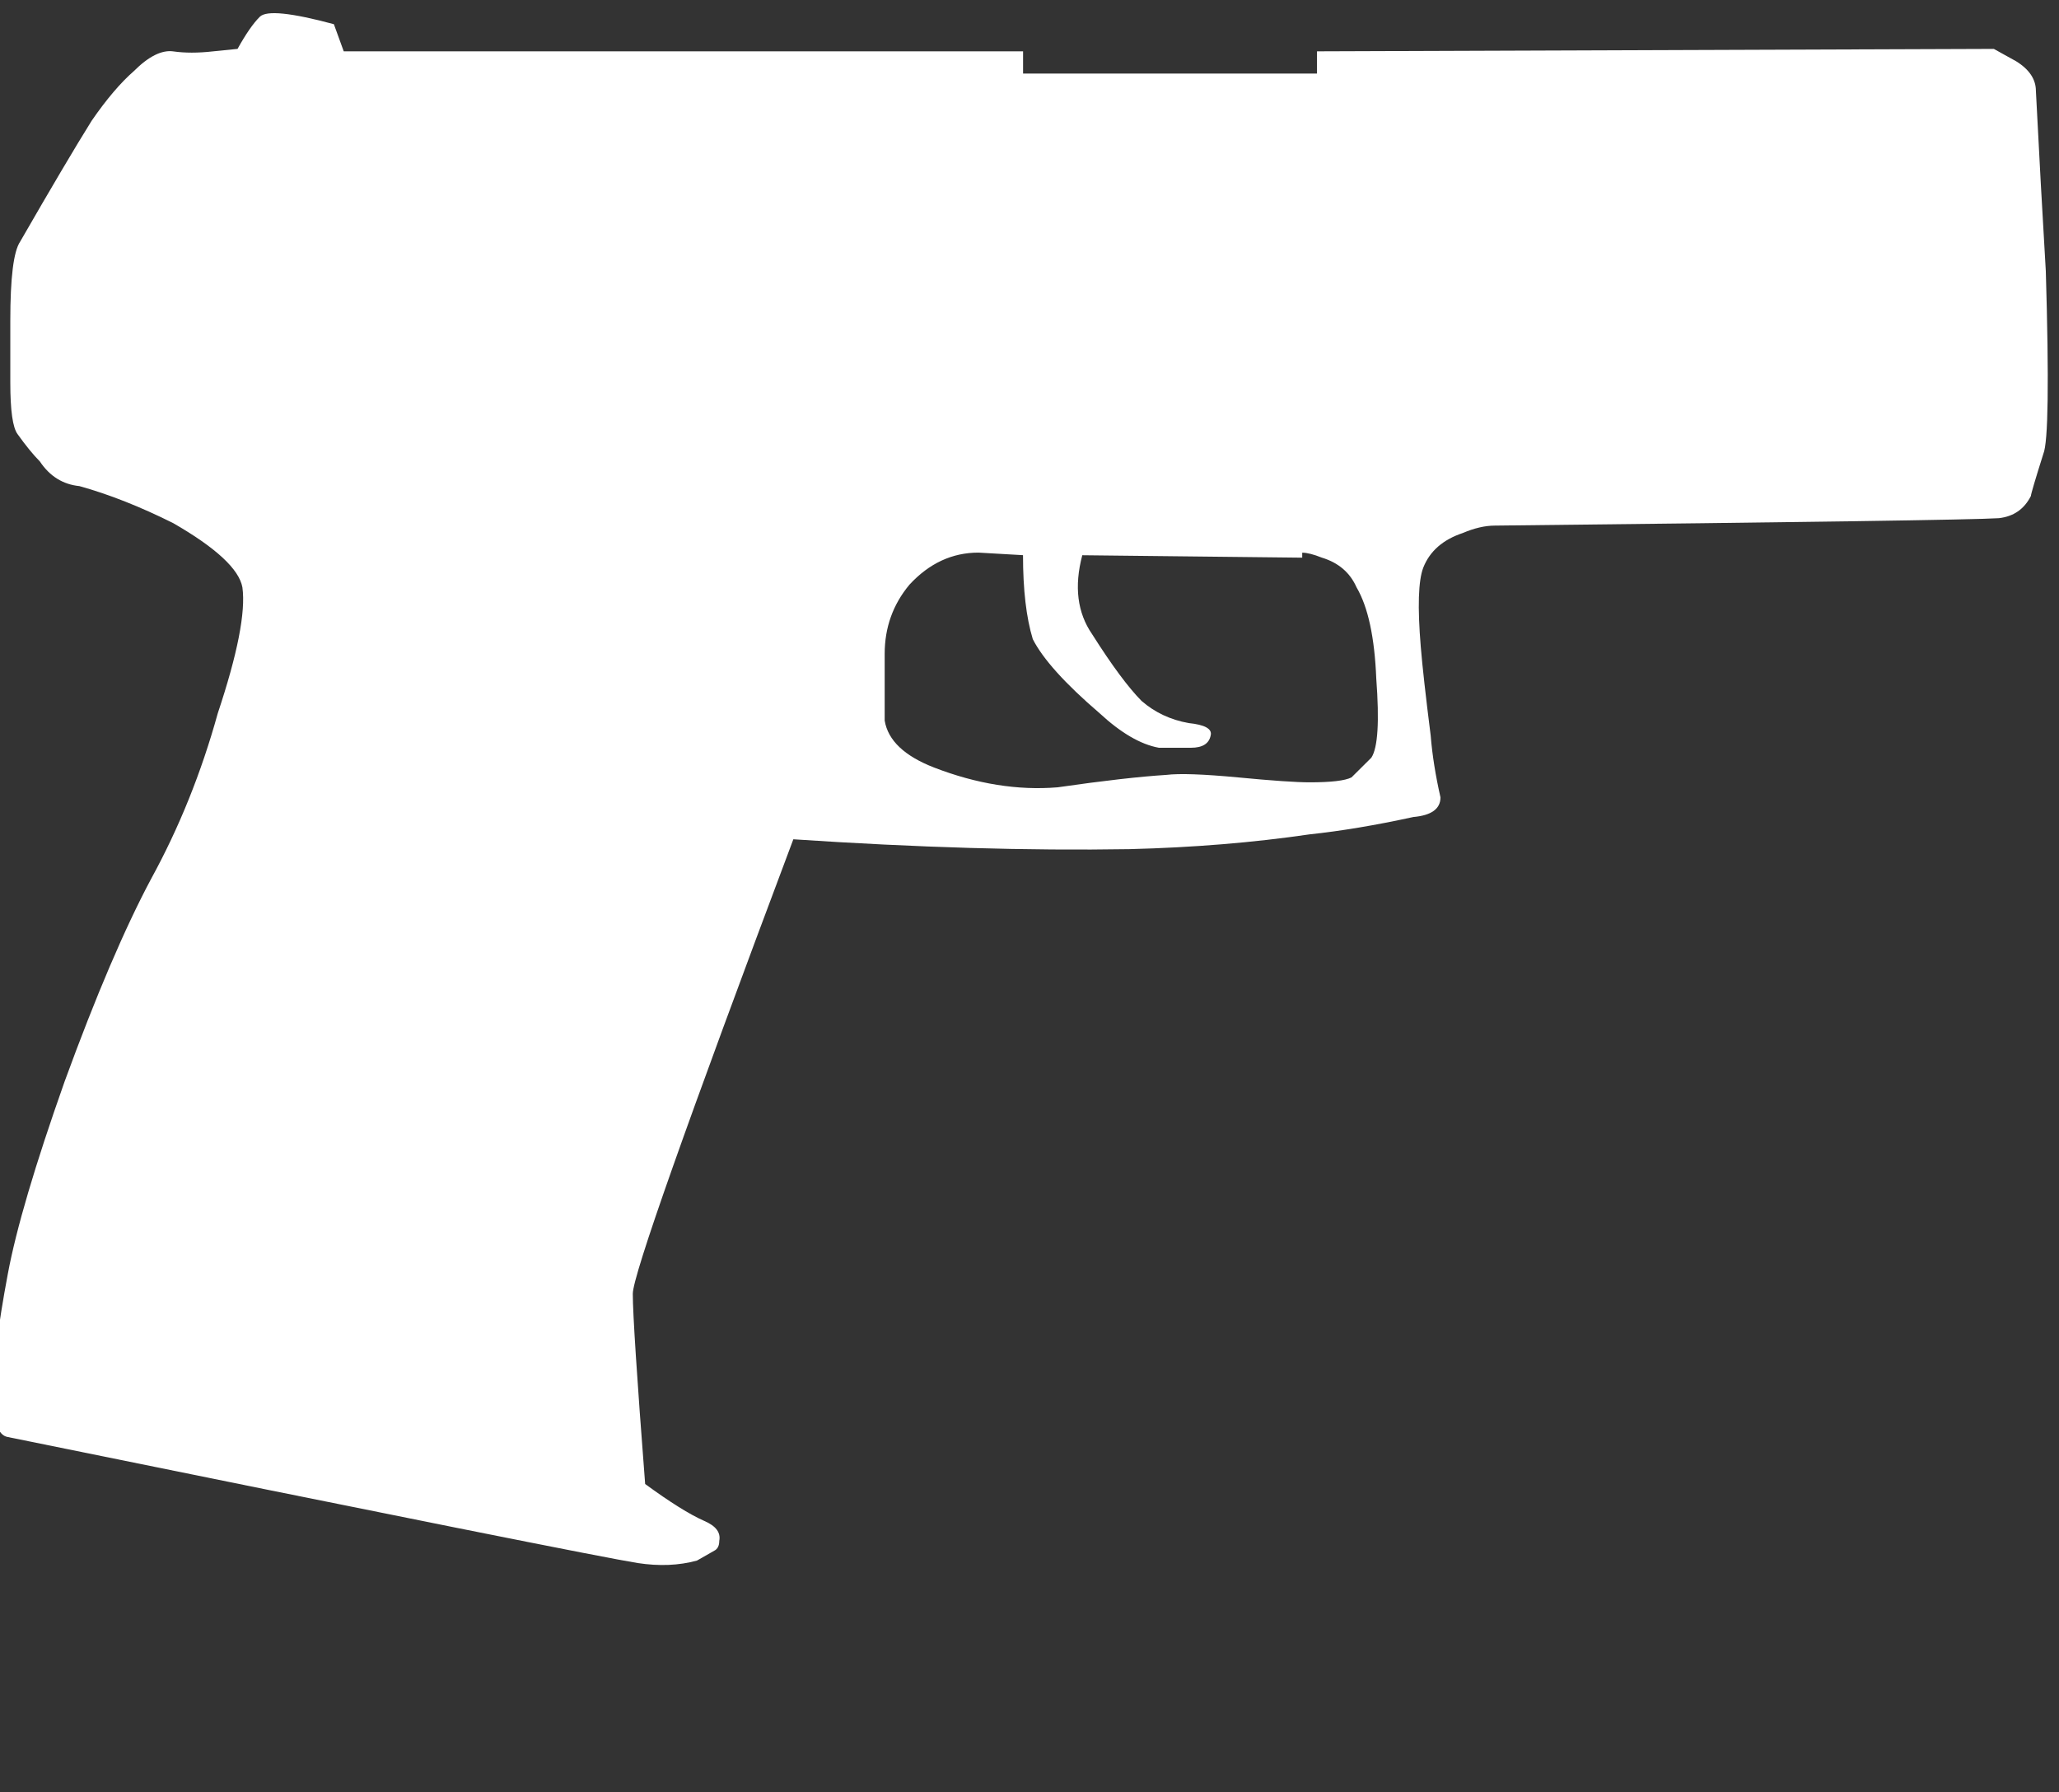 <?xml version="1.0" encoding="UTF-8" standalone="no"?>
<!-- Generator: Adobe Illustrator 16.0.3, SVG Export Plug-In . SVG Version: 6.00 Build 0)  -->

<svg
   version="1.1"
   id="Selected_Items"
   x="0px"
   y="0px"
   width="32.167"
   height="28"
   viewBox="0 0 32.167 28"
   enable-background="new 0 0 32.167 32"
   xml:space="preserve"
   sodipodi:docname="hkp2000.svg"
   inkscape:version="1.1.1 (3bf5ae0d25, 2021-09-20)"
   xmlns:inkscape="http://www.inkscape.org/namespaces/inkscape"
   xmlns:sodipodi="http://sodipodi.sourceforge.net/DTD/sodipodi-0.dtd"
   xmlns="http://www.w3.org/2000/svg"
   xmlns:svg="http://www.w3.org/2000/svg"><rect x="0" y="0" width="32.167" height="28" fill="#333333" stroke="none"/><defs
   id="defs10" /><sodipodi:namedview
   id="namedview8"
   pagecolor="#ffffff"
   bordercolor="#666666"
   borderopacity="1.0"
   inkscape:pageshadow="2"
   inkscape:pageopacity="0.0"
   inkscape:pagecheckerboard="0"
   showgrid="false"
   inkscape:zoom="18.384776"
   inkscape:cx="18.575151"
   inkscape:cy="16.508224"
   inkscape:window-width="1920"
   inkscape:window-height="1017"
   inkscape:window-x="-8"
   inkscape:window-y="-8"
   inkscape:window-maximized="1"
   inkscape:current-layer="Selected_Items" />
<g
   id="g5">
	<g
   id="Selected_Items_13_">
		<path
   fill-rule="evenodd"
   clip-rule="evenodd"
   fill="#ffffff"
   d="m 31.728,7.749 c -0.104,0.206 -0.271,0.321 -0.501,0.347 -0.386,0.025 -3.011,0.063 -7.874,0.116 -0.153,0 -0.32,0.039 -0.501,0.116 -0.309,0.103 -0.515,0.283 -0.617,0.541 -0.078,0.205 -0.09,0.617 -0.039,1.234 0.025,0.308 0.077,0.771 0.155,1.389 0.025,0.31 0.077,0.63 0.153,0.966 0,0.179 -0.141,0.282 -0.424,0.307 -0.591,0.129 -1.131,0.219 -1.621,0.271 -0.875,0.128 -1.814,0.206 -2.816,0.231 -1.57,0.026 -3.32,-0.025 -5.249,-0.154 -1.672,4.451 -2.508,6.817 -2.508,7.101 0,0.309 0.064,1.299 0.193,2.972 0.386,0.282 0.694,0.476 0.926,0.578 0.18,0.078 0.257,0.18 0.232,0.31 0,0.076 -0.026,0.128 -0.078,0.154 l -0.27,0.154 c -0.283,0.078 -0.592,0.09 -0.926,0.039 -0.489,-0.077 -3.77,-0.733 -9.841,-1.969 -0.309,-0.051 -0.309,-0.9 0,-2.547 0.129,-0.695 0.424,-1.698 0.888,-3.009 0.489,-1.339 0.939,-2.393 1.351,-3.165 0.437,-0.798 0.785,-1.66 1.041,-2.586 0.309,-0.927 0.438,-1.583 0.385,-1.968 -0.051,-0.283 -0.411,-0.618 -1.08,-1.003 -0.514,-0.257 -1.002,-0.45 -1.466,-0.579 -0.258,-0.026 -0.464,-0.154 -0.618,-0.385 -0.103,-0.104 -0.219,-0.246 -0.347,-0.425 -0.078,-0.103 -0.115,-0.373 -0.115,-0.81 0,-0.207 0,-0.528 0,-0.964 0,-0.669 0.05,-1.082 0.154,-1.236 0.489,-0.849 0.861,-1.479 1.118,-1.89 0.231,-0.335 0.451,-0.593 0.657,-0.773 0.231,-0.231 0.437,-0.334 0.617,-0.309 0.18,0.026 0.386,0.026 0.617,0 l 0.387,-0.039 c 0.129,-0.232 0.244,-0.399 0.348,-0.502 0.103,-0.103 0.488,-0.064 1.157,0.116 l 0.154,0.424 H 15.983 V 1.149 h 4.592 V 0.802 l 10.574,-0.038 0.348,0.193 c 0.206,0.127 0.309,0.283 0.309,0.462 0.051,1.004 0.103,1.943 0.155,2.818 0.051,1.724 0.038,2.675 -0.039,2.855 -0.13,0.412 -0.194,0.631 -0.194,0.657 z m -11.076,0.964 c -0.128,-0.051 -0.231,-0.078 -0.308,-0.078 v 0.078 l -3.436,-0.038 c -0.129,0.488 -0.077,0.899 0.154,1.234 0.309,0.488 0.567,0.835 0.772,1.042 0.207,0.18 0.451,0.295 0.734,0.346 0.256,0.026 0.372,0.091 0.346,0.193 -0.025,0.129 -0.128,0.193 -0.309,0.193 -0.102,0 -0.27,0 -0.5,0 -0.284,-0.051 -0.593,-0.231 -0.927,-0.54 -0.54,-0.463 -0.887,-0.85 -1.043,-1.157 -0.102,-0.335 -0.153,-0.773 -0.153,-1.312 l -0.695,-0.04 c -0.412,0 -0.771,0.167 -1.08,0.502 -0.257,0.309 -0.386,0.669 -0.386,1.08 0,0.257 0,0.605 0,1.042 0.051,0.31 0.309,0.554 0.772,0.734 0.668,0.258 1.313,0.36 1.929,0.309 0.721,-0.104 1.287,-0.168 1.698,-0.194 0.206,-0.025 0.579,-0.012 1.12,0.039 0.54,0.052 0.913,0.077 1.119,0.077 0.335,0 0.553,-0.025 0.655,-0.077 0.052,-0.051 0.156,-0.154 0.31,-0.308 0.102,-0.155 0.127,-0.567 0.077,-1.235 -0.026,-0.644 -0.128,-1.12 -0.309,-1.428 -0.102,-0.23 -0.283,-0.384 -0.54,-0.462 z"
   id="path2" />
	</g>
</g>
</svg>
